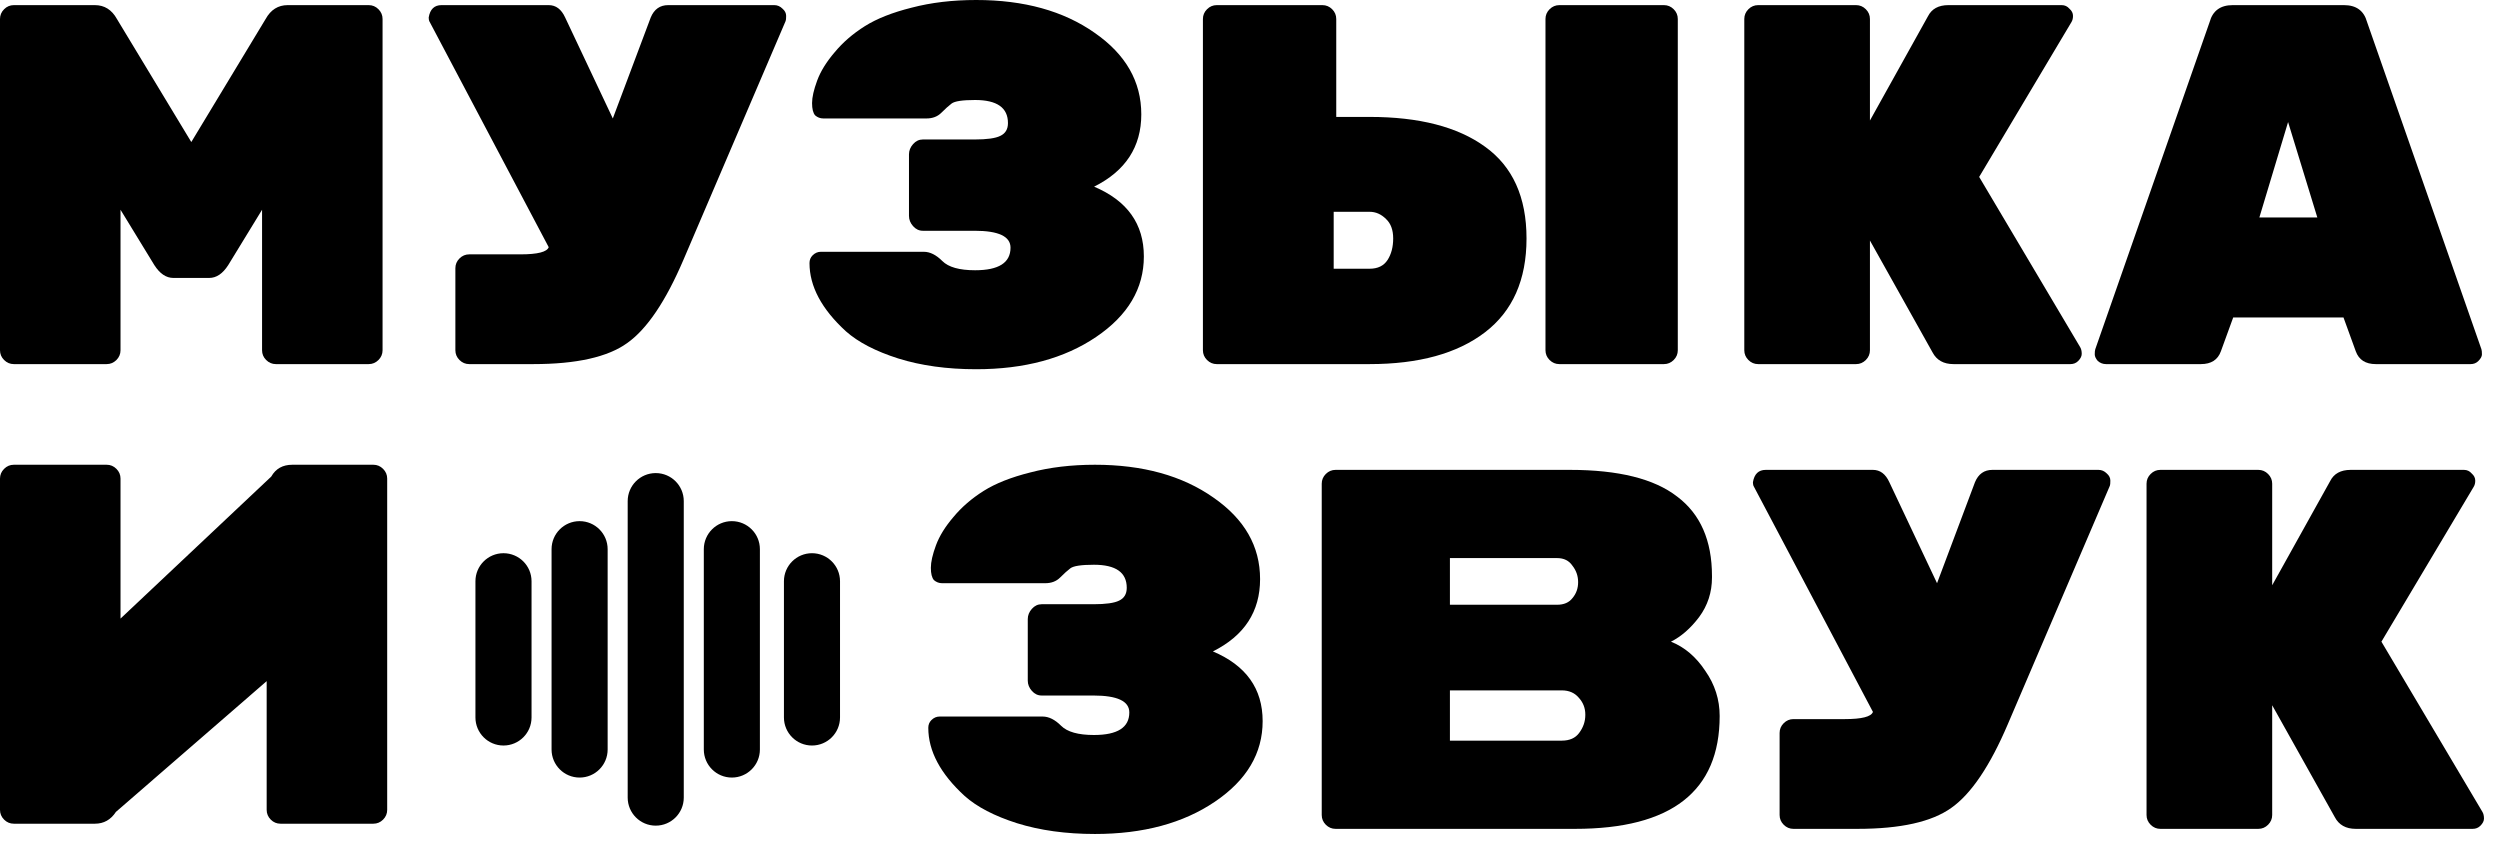 <svg width="120" height="41" viewBox="0 0 120 41" fill="none" xmlns="http://www.w3.org/2000/svg">
<path d="M13.809 0.246H17.698C17.879 0.246 18.035 0.312 18.166 0.443C18.297 0.574 18.363 0.73 18.363 0.911V16.812C18.363 16.993 18.297 17.149 18.166 17.28C18.035 17.411 17.879 17.477 17.698 17.477H13.243C13.063 17.477 12.907 17.411 12.775 17.28C12.644 17.149 12.579 16.993 12.579 16.812V10.068L10.954 12.726C10.691 13.136 10.388 13.341 10.043 13.341H8.32C7.975 13.341 7.672 13.136 7.409 12.726L5.785 10.068V16.812C5.785 16.993 5.719 17.149 5.588 17.28C5.456 17.411 5.301 17.477 5.12 17.477H0.665C0.484 17.477 0.328 17.411 0.197 17.28C0.066 17.149 0 16.993 0 16.812V0.911C0 0.73 0.066 0.574 0.197 0.443C0.328 0.312 0.484 0.246 0.665 0.246H4.554C5.013 0.246 5.366 0.468 5.612 0.911L9.182 6.818L12.751 0.911C12.997 0.468 13.35 0.246 13.809 0.246Z" fill="black"/>
<path d="M22.523 12.209H24.984C25.805 12.209 26.256 12.094 26.338 11.865L20.602 1.009C20.586 0.96 20.578 0.903 20.578 0.837C20.643 0.443 20.849 0.246 21.193 0.246H26.338C26.683 0.246 26.945 0.443 27.126 0.837L29.415 5.686L31.236 0.837C31.4 0.443 31.679 0.246 32.073 0.246H37.169C37.316 0.246 37.448 0.304 37.562 0.418C37.677 0.517 37.735 0.632 37.735 0.763C37.735 0.894 37.727 0.976 37.71 1.009L32.812 12.455C31.958 14.457 31.056 15.795 30.104 16.468C29.169 17.14 27.667 17.477 25.599 17.477H22.523C22.342 17.477 22.186 17.411 22.055 17.28C21.924 17.149 21.858 16.993 21.858 16.812V12.874C21.858 12.693 21.924 12.537 22.055 12.406C22.186 12.275 22.342 12.209 22.523 12.209Z" fill="black"/>
<path d="M48.382 5.908C48.382 5.169 47.857 4.8 46.806 4.8C46.199 4.8 45.822 4.857 45.674 4.972C45.543 5.071 45.379 5.218 45.182 5.415C45.001 5.596 44.764 5.686 44.468 5.686H39.52C39.373 5.686 39.241 5.637 39.127 5.538C39.028 5.424 38.979 5.227 38.979 4.948C38.979 4.669 39.061 4.308 39.225 3.865C39.389 3.422 39.668 2.97 40.062 2.511C40.456 2.035 40.94 1.616 41.514 1.255C42.089 0.894 42.835 0.599 43.754 0.369C44.69 0.123 45.724 0 46.856 0C49.153 0 51.049 0.525 52.542 1.575C54.035 2.609 54.782 3.914 54.782 5.489C54.782 7.048 54.027 8.205 52.517 8.96C54.109 9.633 54.905 10.749 54.905 12.308C54.905 13.85 54.142 15.139 52.616 16.172C51.09 17.206 49.17 17.723 46.856 17.723C45.461 17.723 44.214 17.551 43.114 17.206C42.031 16.861 41.194 16.427 40.603 15.902C39.438 14.835 38.856 13.744 38.856 12.628C38.856 12.48 38.905 12.357 39.004 12.258C39.118 12.144 39.25 12.086 39.397 12.086H44.345C44.64 12.086 44.936 12.234 45.231 12.529C45.526 12.825 46.052 12.972 46.806 12.972C47.939 12.972 48.505 12.611 48.505 11.889C48.505 11.348 47.931 11.077 46.782 11.077H44.296C44.115 11.077 43.959 11.003 43.828 10.855C43.697 10.708 43.631 10.544 43.631 10.363V7.409C43.631 7.229 43.697 7.065 43.828 6.917C43.959 6.769 44.115 6.695 44.296 6.695H46.782C47.373 6.695 47.783 6.638 48.013 6.523C48.259 6.408 48.382 6.203 48.382 5.908Z" fill="black"/>
<path d="M65.74 17.477H58.405C58.224 17.477 58.069 17.411 57.937 17.28C57.806 17.149 57.74 16.993 57.74 16.812V0.911C57.74 0.73 57.806 0.574 57.937 0.443C58.069 0.312 58.224 0.246 58.405 0.246H63.476C63.656 0.246 63.812 0.312 63.944 0.443C64.075 0.574 64.14 0.73 64.14 0.911V5.612H65.74C68.12 5.612 69.966 6.088 71.279 7.04C72.608 7.992 73.273 9.461 73.273 11.446C73.273 13.432 72.608 14.933 71.279 15.951C69.95 16.968 68.103 17.477 65.74 17.477ZM64.017 10.166V12.899H65.74C66.134 12.899 66.421 12.759 66.602 12.48C66.782 12.201 66.873 11.856 66.873 11.446C66.873 11.036 66.758 10.724 66.528 10.511C66.298 10.281 66.036 10.166 65.74 10.166H64.017ZM79.87 17.477H74.848C74.668 17.477 74.512 17.411 74.38 17.28C74.249 17.149 74.183 16.993 74.183 16.812V0.911C74.183 0.73 74.249 0.574 74.38 0.443C74.512 0.312 74.668 0.246 74.848 0.246H79.87C80.05 0.246 80.206 0.312 80.337 0.443C80.469 0.574 80.534 0.73 80.534 0.911V16.812C80.534 16.993 80.469 17.149 80.337 17.28C80.206 17.411 80.05 17.477 79.87 17.477Z" fill="black"/>
<path d="M99.849 16.665C99.898 16.747 99.923 16.853 99.923 16.985C99.923 17.099 99.865 17.214 99.751 17.329C99.652 17.428 99.529 17.477 99.381 17.477H93.769C93.293 17.477 92.957 17.288 92.76 16.911L89.757 11.545V16.812C89.757 16.993 89.691 17.149 89.56 17.28C89.428 17.411 89.273 17.477 89.092 17.477H84.391C84.21 17.477 84.054 17.411 83.923 17.28C83.792 17.149 83.726 16.993 83.726 16.812V0.911C83.726 0.73 83.792 0.574 83.923 0.443C84.054 0.312 84.21 0.246 84.391 0.246H89.092C89.273 0.246 89.428 0.312 89.56 0.443C89.691 0.574 89.757 0.73 89.757 0.911V5.785L92.538 0.788C92.719 0.427 93.047 0.246 93.523 0.246H98.963C99.111 0.246 99.234 0.304 99.332 0.418C99.447 0.517 99.504 0.632 99.504 0.763C99.504 0.878 99.48 0.976 99.431 1.058L95 8.492L99.849 16.665Z" fill="black"/>
<path d="M107.17 0.246H112.511C113.102 0.246 113.471 0.517 113.619 1.058L119.108 16.763C119.124 16.812 119.133 16.894 119.133 17.009C119.133 17.108 119.075 17.214 118.96 17.329C118.862 17.428 118.739 17.477 118.591 17.477H114.037C113.545 17.477 113.225 17.272 113.077 16.861L112.487 15.237H107.194L106.603 16.861C106.456 17.272 106.136 17.477 105.643 17.477H101.09C100.942 17.477 100.811 17.428 100.696 17.329C100.597 17.214 100.548 17.108 100.548 17.009C100.548 16.894 100.556 16.812 100.573 16.763L106.062 1.058C106.21 0.517 106.579 0.246 107.17 0.246ZM108.45 10.437H111.231L109.828 5.858L108.45 10.437Z" fill="black"/>
<path d="M54.084 28.215C54.084 27.477 53.559 27.108 52.509 27.108C51.901 27.108 51.524 27.165 51.376 27.28C51.245 27.378 51.081 27.526 50.884 27.723C50.703 27.904 50.466 27.994 50.17 27.994H45.222C45.075 27.994 44.944 27.945 44.829 27.846C44.73 27.731 44.681 27.534 44.681 27.255C44.681 26.976 44.763 26.615 44.927 26.172C45.091 25.729 45.37 25.278 45.764 24.818C46.158 24.343 46.642 23.924 47.216 23.563C47.791 23.202 48.537 22.907 49.456 22.677C50.392 22.431 51.426 22.308 52.558 22.308C54.855 22.308 56.751 22.833 58.244 23.883C59.737 24.917 60.484 26.221 60.484 27.797C60.484 29.356 59.729 30.513 58.219 31.268C59.811 31.941 60.607 33.056 60.607 34.615C60.607 36.158 59.844 37.446 58.318 38.48C56.792 39.514 54.872 40.031 52.558 40.031C51.163 40.031 49.916 39.858 48.816 39.514C47.733 39.169 46.896 38.734 46.306 38.209C45.14 37.143 44.558 36.051 44.558 34.935C44.558 34.788 44.607 34.665 44.706 34.566C44.82 34.451 44.952 34.394 45.099 34.394H50.047C50.343 34.394 50.638 34.541 50.933 34.837C51.229 35.132 51.754 35.28 52.509 35.28C53.641 35.28 54.207 34.919 54.207 34.197C54.207 33.655 53.633 33.385 52.484 33.385H49.998C49.817 33.385 49.661 33.311 49.53 33.163C49.399 33.015 49.333 32.851 49.333 32.671V29.717C49.333 29.536 49.399 29.372 49.53 29.225C49.661 29.077 49.817 29.003 49.998 29.003H52.484C53.075 29.003 53.485 28.946 53.715 28.831C53.961 28.716 54.084 28.511 54.084 28.215Z" fill="black"/>
<path d="M75.479 28.708C75.66 28.494 75.75 28.24 75.75 27.945C75.75 27.649 75.66 27.387 75.479 27.157C75.315 26.911 75.069 26.788 74.741 26.788H69.596V29.028H74.741C75.069 29.028 75.315 28.921 75.479 28.708ZM69.596 33.138V35.551H74.963C75.34 35.551 75.619 35.428 75.799 35.181C75.996 34.919 76.095 34.632 76.095 34.32V34.295C76.095 33.984 75.988 33.713 75.775 33.483C75.578 33.253 75.307 33.138 74.963 33.138H69.596ZM75.603 39.785H64.107C63.927 39.785 63.771 39.719 63.639 39.588C63.508 39.456 63.443 39.3 63.443 39.12V23.218C63.443 23.038 63.508 22.882 63.639 22.751C63.771 22.619 63.927 22.554 64.107 22.554H75.356C77.687 22.554 79.401 22.98 80.501 23.834C81.617 24.671 82.175 25.943 82.175 27.649V27.723C82.175 28.429 81.97 29.061 81.559 29.618C81.149 30.16 80.698 30.554 80.206 30.8C80.862 31.063 81.412 31.53 81.855 32.203C82.314 32.859 82.544 33.581 82.544 34.369C82.544 37.98 80.23 39.785 75.603 39.785Z" fill="black"/>
<path d="M86.085 34.517H88.547C89.367 34.517 89.819 34.402 89.901 34.172L84.165 23.317C84.149 23.268 84.141 23.21 84.141 23.145C84.206 22.751 84.411 22.554 84.756 22.554H89.901C90.245 22.554 90.508 22.751 90.688 23.145L92.978 27.994L94.799 23.145C94.963 22.751 95.242 22.554 95.636 22.554H100.731C100.879 22.554 101.01 22.611 101.125 22.726C101.24 22.825 101.297 22.939 101.297 23.071C101.297 23.202 101.289 23.284 101.273 23.317L96.374 34.763C95.521 36.765 94.618 38.103 93.667 38.775C92.731 39.448 91.23 39.785 89.162 39.785H86.085C85.905 39.785 85.749 39.719 85.618 39.588C85.486 39.456 85.421 39.3 85.421 39.12V35.181C85.421 35.001 85.486 34.845 85.618 34.714C85.749 34.583 85.905 34.517 86.085 34.517Z" fill="black"/>
<path d="M119.157 38.972C119.206 39.054 119.231 39.161 119.231 39.292C119.231 39.407 119.173 39.522 119.058 39.637C118.96 39.735 118.837 39.785 118.689 39.785H113.077C112.601 39.785 112.265 39.596 112.068 39.218L109.065 33.852V39.12C109.065 39.3 108.999 39.456 108.868 39.588C108.736 39.719 108.58 39.785 108.4 39.785H103.698C103.518 39.785 103.362 39.719 103.231 39.588C103.099 39.456 103.034 39.3 103.034 39.12V23.218C103.034 23.038 103.099 22.882 103.231 22.751C103.362 22.619 103.518 22.554 103.698 22.554H108.4C108.58 22.554 108.736 22.619 108.868 22.751C108.999 22.882 109.065 23.038 109.065 23.218V28.092L111.846 23.095C112.027 22.734 112.355 22.554 112.831 22.554H118.271C118.418 22.554 118.542 22.611 118.64 22.726C118.755 22.825 118.812 22.939 118.812 23.071C118.812 23.186 118.788 23.284 118.738 23.366L114.308 30.8L119.157 38.972Z" fill="black"/>
<path d="M26.475 26.361C26.475 25.618 27.078 25.015 27.821 25.015C28.565 25.015 29.167 25.618 29.167 26.361V35.977C29.167 36.72 28.565 37.323 27.821 37.323C27.078 37.323 26.475 36.72 26.475 35.977V26.361Z" fill="black"/>
<path d="M37.629 27.9C37.629 27.157 38.232 26.554 38.975 26.554C39.719 26.554 40.321 27.157 40.321 27.9V34.438C40.321 35.182 39.719 35.785 38.975 35.785C38.232 35.785 37.629 35.182 37.629 34.438V27.9Z" fill="black"/>
<path d="M30.129 24.054C30.129 23.31 30.732 22.708 31.475 22.708C32.219 22.708 32.821 23.31 32.821 24.054V38.285C32.821 39.028 32.219 39.631 31.475 39.631C30.732 39.631 30.129 39.028 30.129 38.285V24.054Z" fill="black"/>
<path d="M33.783 26.361C33.783 25.618 34.386 25.015 35.129 25.015C35.872 25.015 36.475 25.618 36.475 26.361V35.977C36.475 36.72 35.872 37.323 35.129 37.323C34.386 37.323 33.783 36.72 33.783 35.977V26.361Z" fill="black"/>
<path d="M22.821 27.9C22.821 27.157 23.424 26.554 24.167 26.554C24.911 26.554 25.514 27.157 25.514 27.9V34.438C25.514 35.182 24.911 35.785 24.167 35.785C23.424 35.785 22.821 35.182 22.821 34.438V27.9Z" fill="black"/>
<path d="M0.665 22.308H5.12C5.301 22.308 5.456 22.373 5.588 22.505C5.719 22.636 5.785 22.792 5.785 22.972V29.692L13.021 22.874C13.235 22.496 13.571 22.308 14.031 22.308H17.92C18.101 22.308 18.256 22.373 18.388 22.505C18.519 22.636 18.585 22.792 18.585 22.972V38.874C18.585 39.054 18.519 39.21 18.388 39.342C18.256 39.473 18.101 39.538 17.92 39.538H13.465C13.284 39.538 13.128 39.473 12.997 39.342C12.866 39.21 12.8 39.054 12.8 38.874V32.695L5.563 38.972C5.317 39.35 4.981 39.538 4.554 39.538H0.665C0.484 39.538 0.328 39.473 0.197 39.342C0.066 39.21 0 39.054 0 38.874V22.972C0 22.792 0.066 22.636 0.197 22.505C0.328 22.373 0.484 22.308 0.665 22.308Z" fill="black"/>
</svg>
